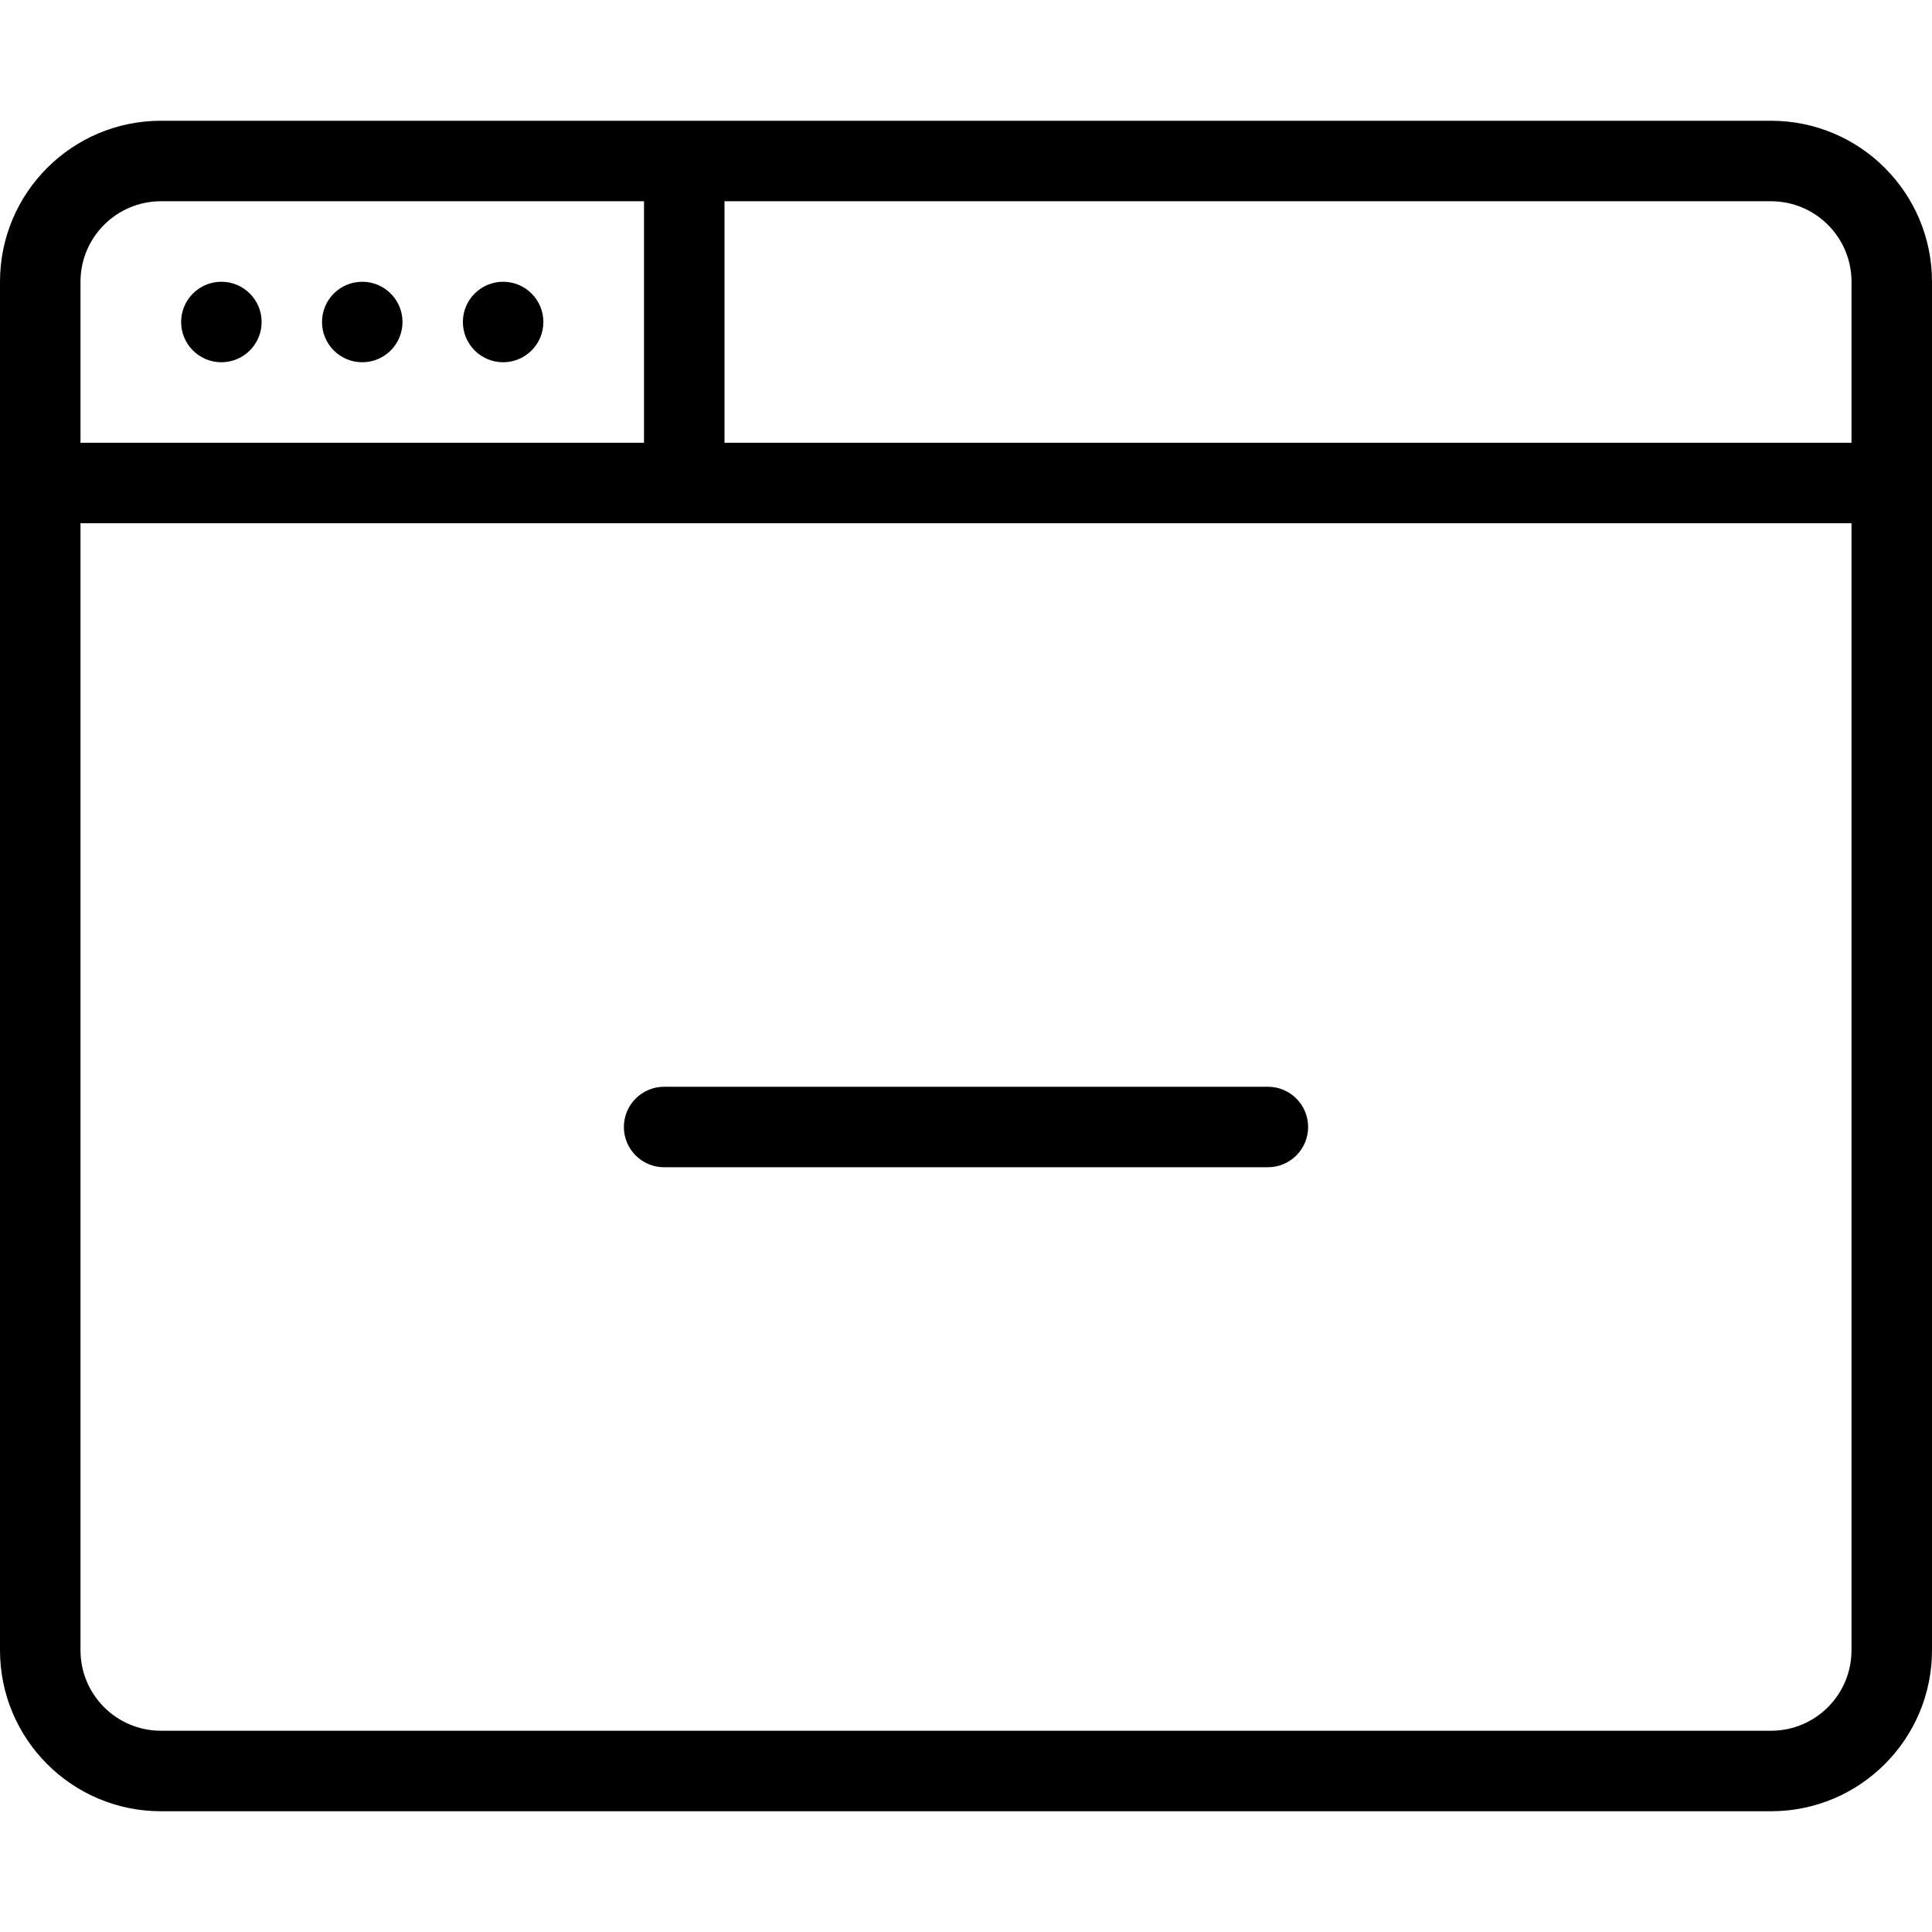 <svg xmlns="http://www.w3.org/2000/svg" width="192" height="192" fill="#000" viewBox="0 0 192 192">
  <path fill-rule="evenodd" d="M16 180c-8.837 0-16-7.163-16-16L0 28C0 19.163 7.163 12 16 12h160c8.837 0 16 7.163 16 16v136c0 8.837-7.163 16-16 16H16zm-8-16l0-112L184 52v112c0 4.418-3.582 8-8 8H16c-4.418 0-8-3.582-8-8zM184 28v16H72V20h104c4.418 0 8 3.582 8 8zM64 20v24l-56.0 0V28c0-4.418 3.582-8 8-8h48z"/>
  <path d="M26 32c0 2.209-1.791 4-4 4-2.209 0-4-1.791-4-4 0-2.209 1.791-4 4-4 2.209 0 4 1.791 4 4zM40 32c0 2.209-1.791 4-4 4-2.209 0-4-1.791-4-4 0-2.209 1.791-4 4-4 2.209 0 4 1.791 4 4zM54 32c0 2.209-1.791 4-4 4-2.209 0-4-1.791-4-4 0-2.209 1.791-4 4-4 2.209 0 4 1.791 4 4z"/>
  <path fill-rule="evenodd" d="M66 108h60c2.209 0 4 1.791 4 4s-1.791 4-4 4H66c-2.209 0-4-1.791-4-4s1.791-4 4-4z"/>
</svg>